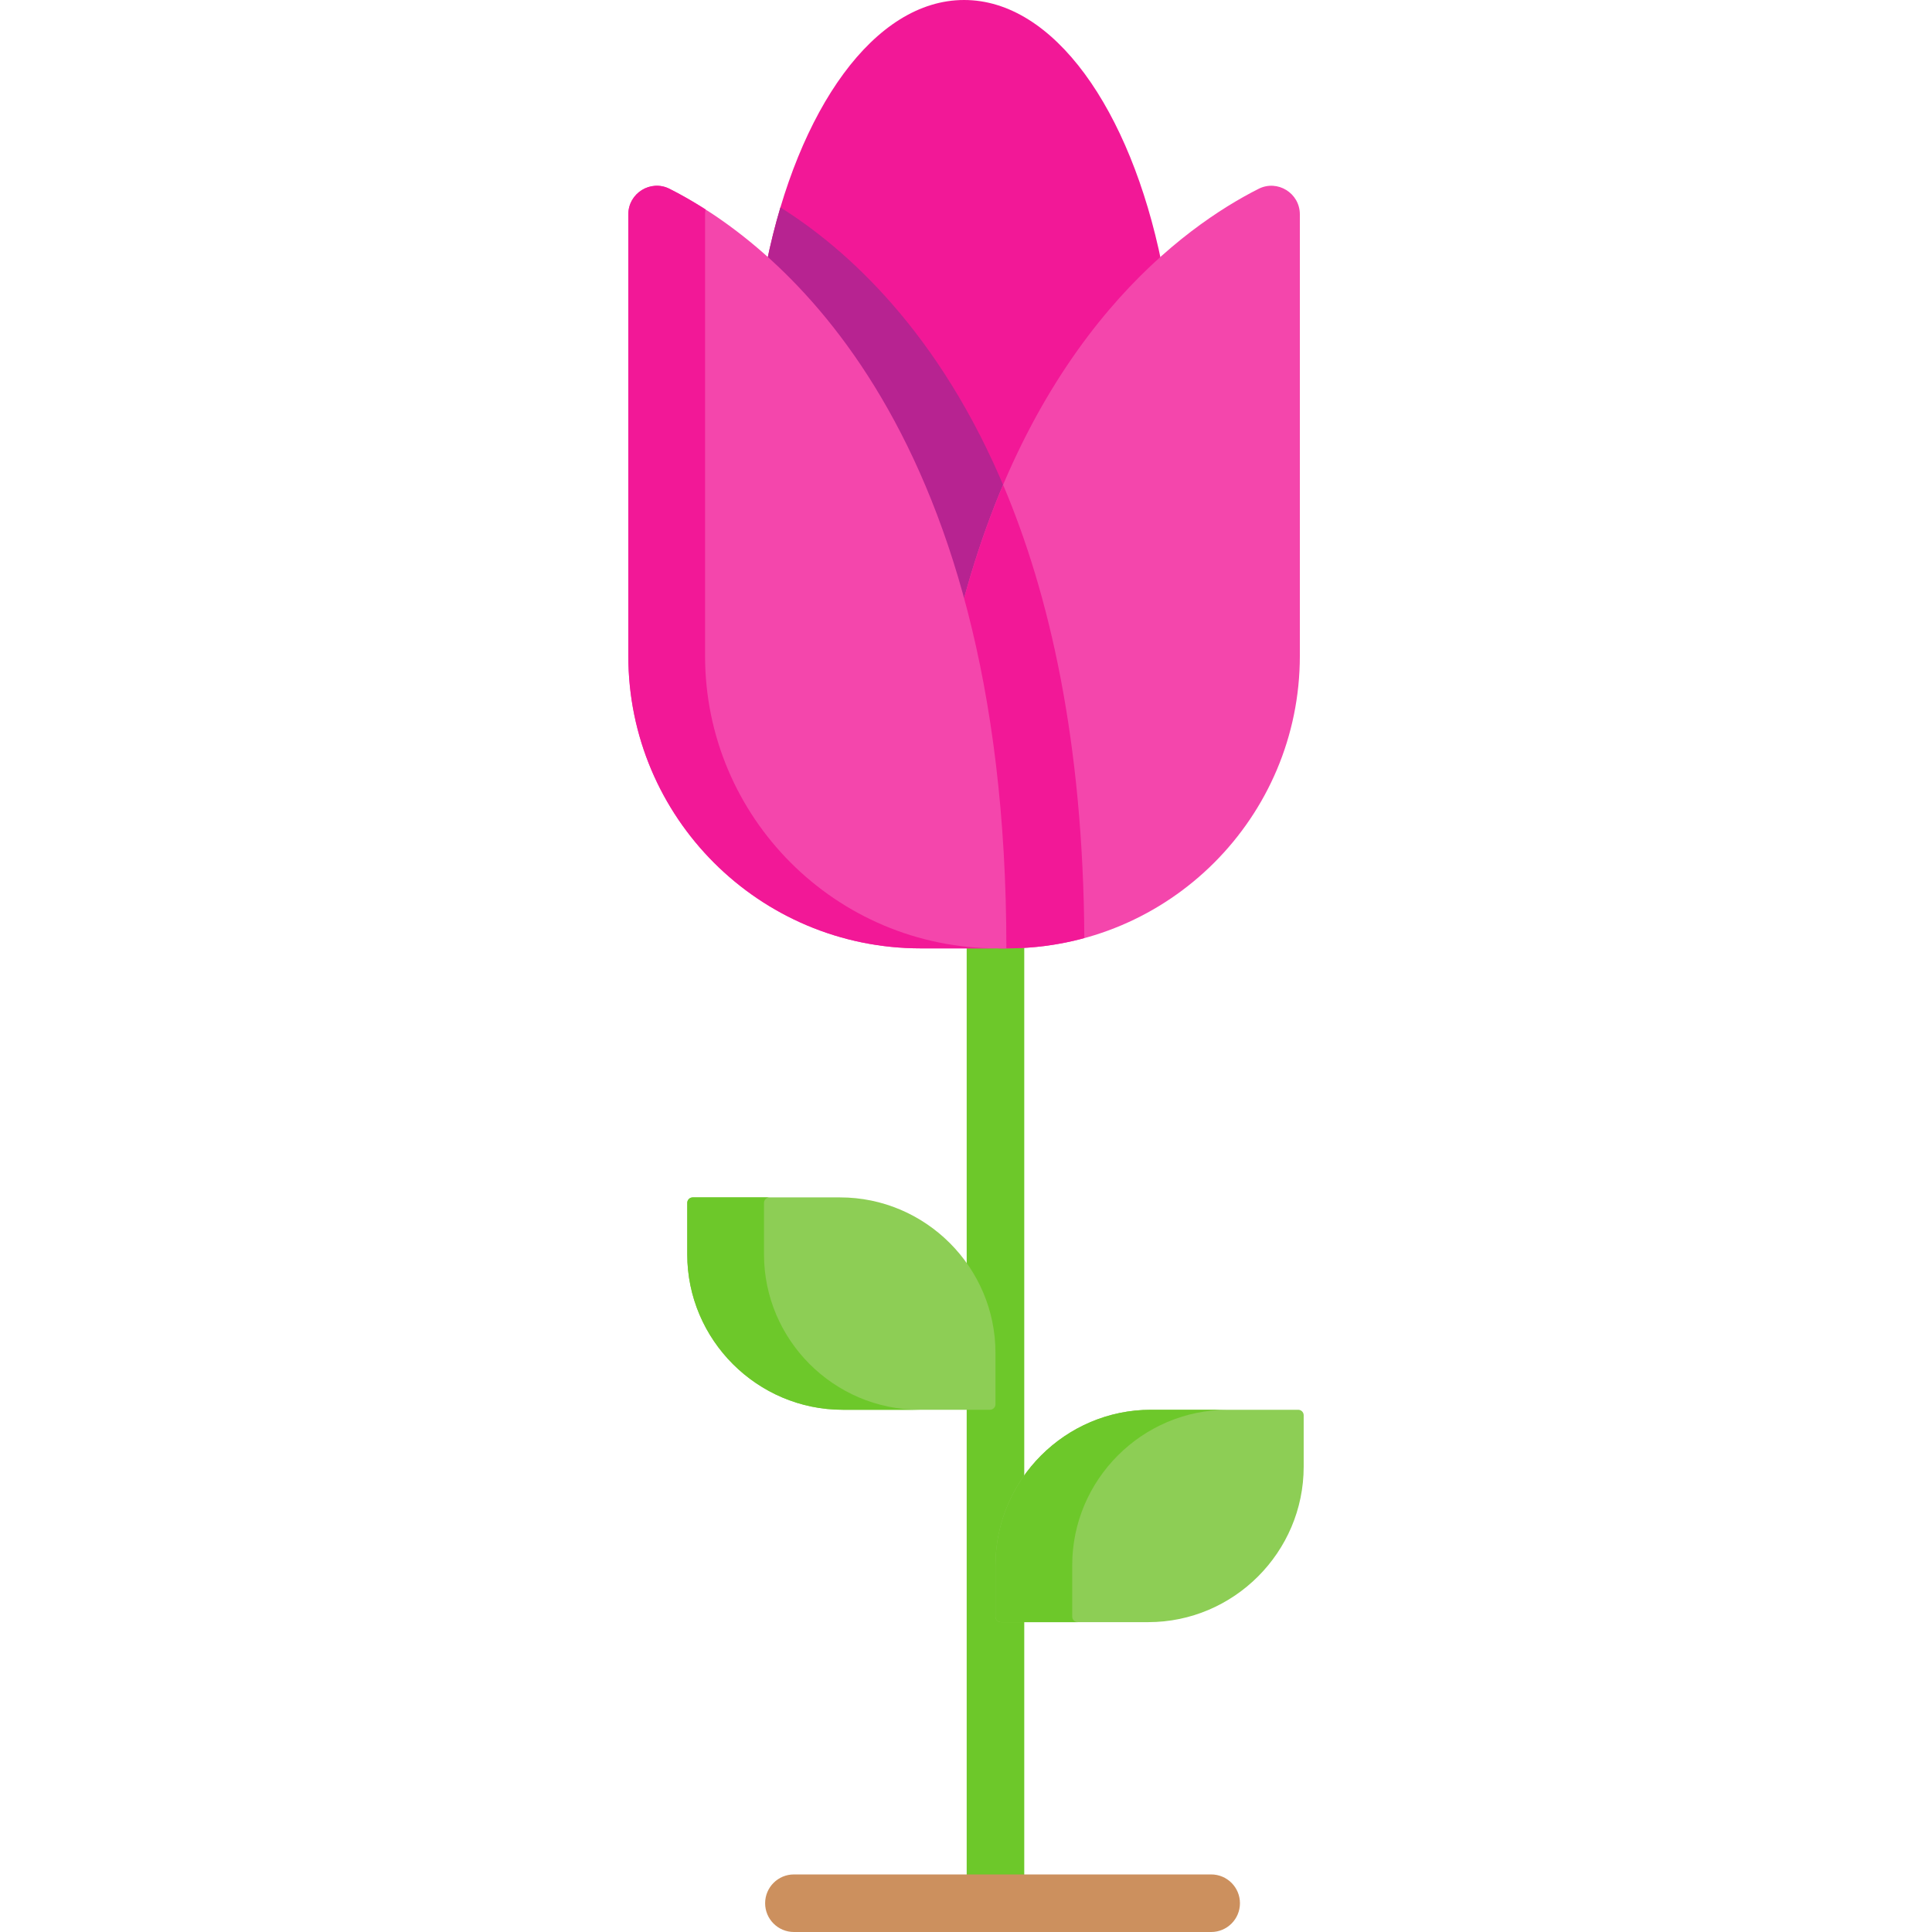 <?xml version="1.0" encoding="iso-8859-1"?>
<!-- Generator: Adobe Illustrator 19.0.0, SVG Export Plug-In . SVG Version: 6.00 Build 0)  -->
<svg version="1.1" id="Capa_1" xmlns="http://www.w3.org/2000/svg" xmlns:xlink="http://www.w3.org/1999/xlink" x="0px" y="0px"
	 viewBox="0 0 512 512" style="enable-background:new 0 0 512 512;" xml:space="preserve">
<path style="fill:#6DC82A;" d="M263.81,512c-4.212,0-7.627-3.414-7.627-7.627V227.281c0-4.213,3.415-7.627,7.627-7.627
	c4.212,0,7.627,3.414,7.627,7.627v277.092C271.436,508.586,268.022,512,263.81,512z"/>
<path style="fill:#F21897;" d="M255.529,163.523c-0.013-0.049-0.024-0.101-0.037-0.15c12.266-47.688,33.558-76.524,52.357-93.628
	C299.518,28.874,279.224,0,255.492,0c-23.729,0-44.02,28.868-52.354,69.732C221.955,86.852,243.271,115.751,255.529,163.523z"/>
<path style="fill:#B72391;" d="M206.817,54.969c-1.403,4.711-2.635,9.642-3.679,14.763c18.817,17.12,40.132,46.018,52.391,93.791
	c-0.013-0.049-0.024-0.101-0.037-0.15c3.154-12.263,6.908-23.271,11.06-33.161C248.988,87.758,224.035,65.774,206.817,54.969z"/>
<g>
	<path style="fill:#8DCE55;" d="M263.809,414.796v13.632c0,0.804,0.652,1.456,1.456,1.456h39.033
		c22.656,0,41.192-18.537,41.192-41.192V375.06c0-0.804-0.652-1.456-1.456-1.456h-39.033
		C282.346,373.604,263.809,392.14,263.809,414.796z"/>
	<path style="fill:#8DCE55;" d="M263.809,358.515v13.632c0,0.804-0.652,1.456-1.456,1.456H223.32
		c-22.656,0-41.192-18.537-41.192-41.192v-13.632c0-0.804,0.652-1.456,1.456-1.456h39.033
		C245.273,317.322,263.809,335.858,263.809,358.515z"/>
</g>
<g>
	<path style="fill:#6DC82A;" d="M284.149,428.428v-13.632c0-22.656,18.537-41.192,41.192-41.192h-20.339
		c-22.656,0-41.192,18.537-41.192,41.192v13.632c0,0.804,0.652,1.456,1.456,1.456h20.339
		C284.801,429.884,284.149,429.232,284.149,428.428z"/>
	<path style="fill:#6DC82A;" d="M202.467,332.411v-13.632c0-0.804,0.652-1.456,1.456-1.456h-20.339
		c-0.804,0-1.456,0.652-1.456,1.456v13.632c0,22.656,18.537,41.192,41.192,41.192h20.339
		C221.004,373.604,202.467,355.067,202.467,332.411z"/>
</g>
<path style="fill:#CC905E;" d="M320.974,512h-110.58c-4.212,0-7.627-3.414-7.627-7.627s3.415-7.627,7.627-7.627h110.58
	c4.212,0,7.627,3.414,7.627,7.627S325.186,512,320.974,512z"/>
<path style="fill:#F446AC;" d="M333.544,50.039c-19.52,9.854-60.098,38.555-79.069,112.318
	c6.277,24.408,10.191,53.745,10.191,88.971h2.296c42.809,0,77.511-34.703,77.511-77.511V56.805
	C344.474,51.188,338.559,47.506,333.544,50.039z"/>
<path style="fill:#F21897;" d="M265.832,128.478c-4.271,10.074-8.127,21.322-11.357,33.878c6.277,24.407,10.191,53.744,10.191,88.97
	c0.011,0,0.022,0.001,0.033,0.001h2.263c7.062,0,13.895-0.962,20.397-2.731C287.057,196.625,278.189,157.622,265.832,128.478z"/>
<path style="fill:#F446AC;" d="M266.7,251.327h-22.68c-42.808,0-77.511-34.703-77.511-77.511V56.806
	c0-5.617,5.915-9.298,10.93-6.767C203.418,63.153,266.7,109.642,266.7,251.327z"/>
<path style="fill:#F21897;" d="M186.849,173.815V56.806c0-0.452,0.051-0.886,0.124-1.31c-3.523-2.253-6.744-4.049-9.532-5.456
	c-5.015-2.532-10.93,1.149-10.93,6.767v117.009c0,42.808,34.703,77.511,77.511,77.511h20.339
	C221.552,251.327,186.849,216.624,186.849,173.815z"/>
<g>
</g>
<g>
</g>
<g>
</g>
<g>
</g>
<g>
</g>
<g>
</g>
<g>
</g>
<g>
</g>
<g>
</g>
<g>
</g>
<g>
</g>
<g>
</g>
<g>
</g>
<g>
</g>
<g>
</g>
</svg>
